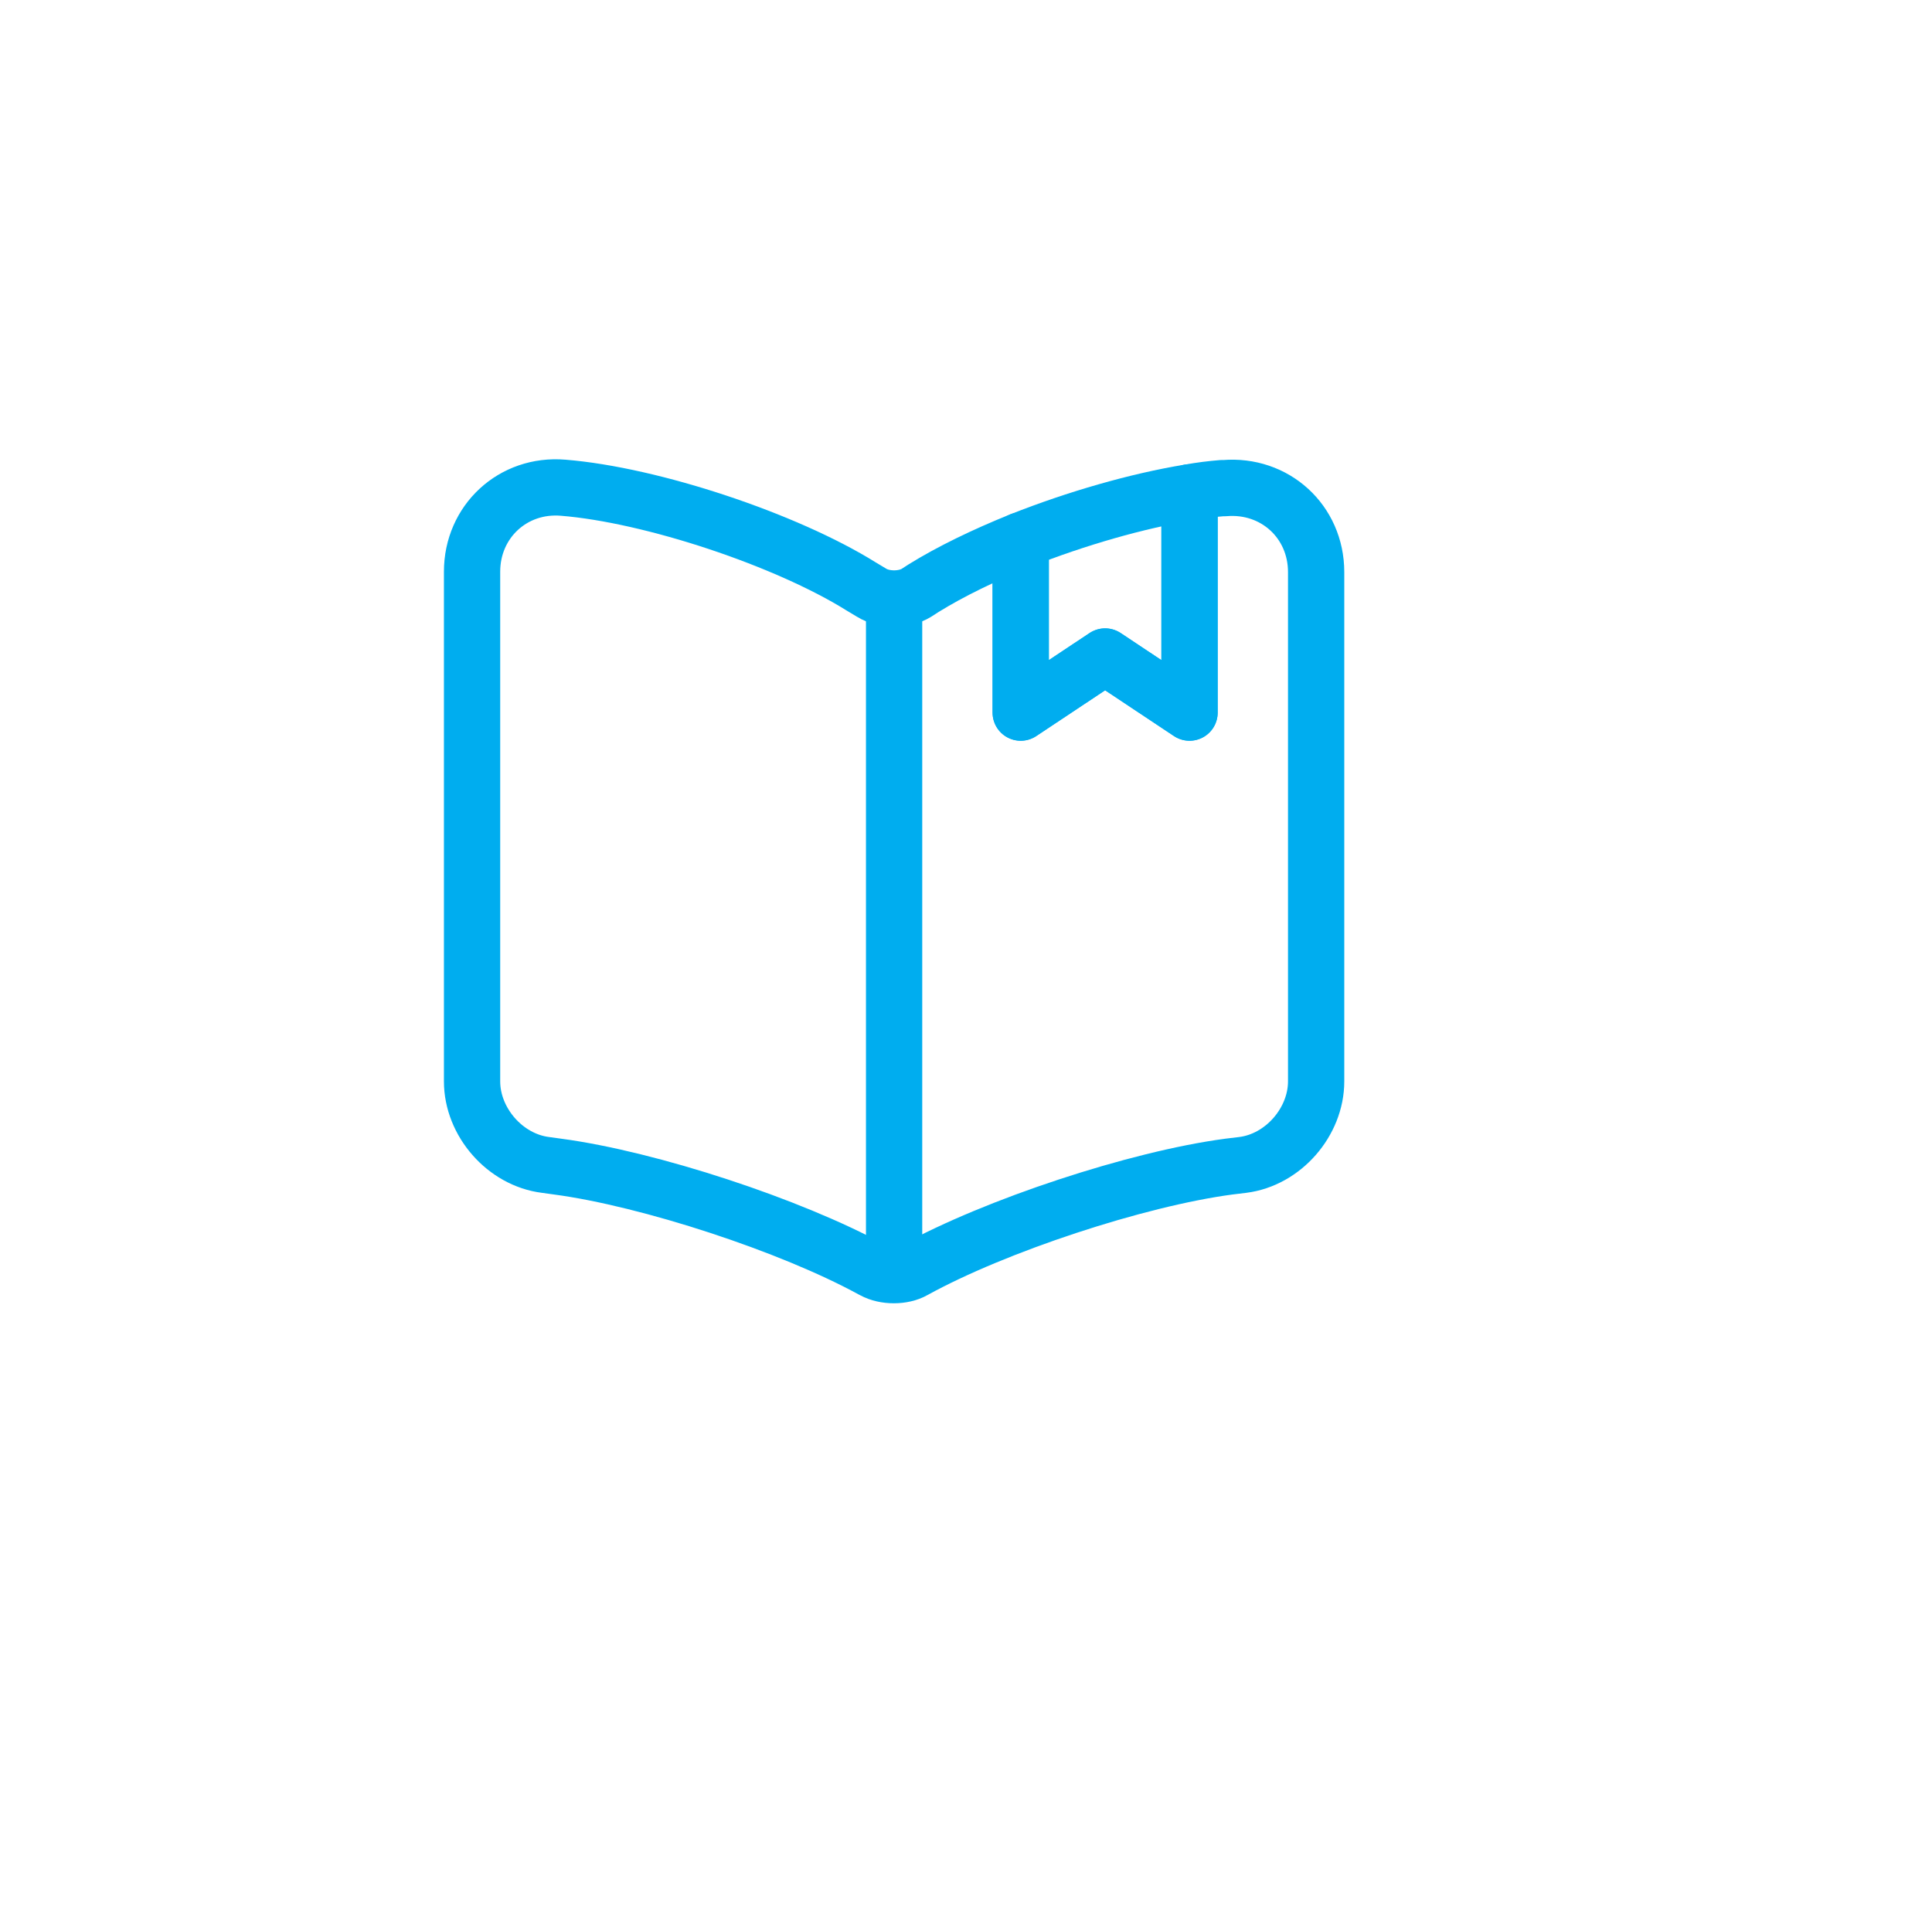 <svg width="103" height="102" viewBox="0 0 103 102" fill="none" xmlns="http://www.w3.org/2000/svg">
<g filter="url(#filter0_d_111_1028)">
<rect x="8.667" y="8" width="78" height="78" rx="20" fill="white"/>
</g>
<path d="M70.167 30.508V57.665C70.167 59.825 68.412 61.85 66.252 62.12L65.509 62.21C60.604 62.863 53.044 65.36 48.724 67.745C48.139 68.082 47.172 68.082 46.564 67.745L46.474 67.7C42.154 65.338 34.617 62.863 29.734 62.21L29.082 62.12C26.922 61.85 25.167 59.825 25.167 57.665V30.485C25.167 27.808 27.349 25.783 30.027 26.008C34.752 26.39 41.907 28.775 45.912 31.273L46.474 31.61C47.127 32.015 48.207 32.015 48.859 31.61L49.242 31.363C50.659 30.485 52.459 29.608 54.417 28.82V38L58.917 35.008L63.417 38V26.255C64.024 26.143 64.609 26.075 65.149 26.03H65.284C67.962 25.805 70.167 27.808 70.167 30.508Z" stroke="#00ADEF" stroke-width="3" stroke-linecap="round" stroke-linejoin="round"/>
<path d="M47.667 32.352V66.103" stroke="#00ADEF" stroke-width="3" stroke-linecap="round" stroke-linejoin="round"/>
<path d="M63.417 26.255V38L58.917 35.008L54.417 38V28.82C57.364 27.65 60.649 26.705 63.417 26.255Z" stroke="#00ADEF" stroke-width="3" stroke-linecap="round" stroke-linejoin="round"/>
<defs>
<filter id="filter0_d_111_1028" x="0.667" y="0" width="102" height="102" filterUnits="userSpaceOnUse" color-interpolation-filters="sRGB">
<feFlood flood-opacity="0" result="BackgroundImageFix"/>
<feColorMatrix in="SourceAlpha" type="matrix" values="0 0 0 0 0 0 0 0 0 0 0 0 0 0 0 0 0 0 127 0" result="hardAlpha"/>
<feOffset dx="4" dy="4"/>
<feGaussianBlur stdDeviation="6"/>
<feComposite in2="hardAlpha" operator="out"/>
<feColorMatrix type="matrix" values="0 0 0 0 0 0 0 0 0 0 0 0 0 0 0 0 0 0 0.1 0"/>
<feBlend mode="normal" in2="BackgroundImageFix" result="effect1_dropShadow_111_1028"/>
<feBlend mode="normal" in="SourceGraphic" in2="effect1_dropShadow_111_1028" result="shape"/>
</filter>
</defs>
</svg>
